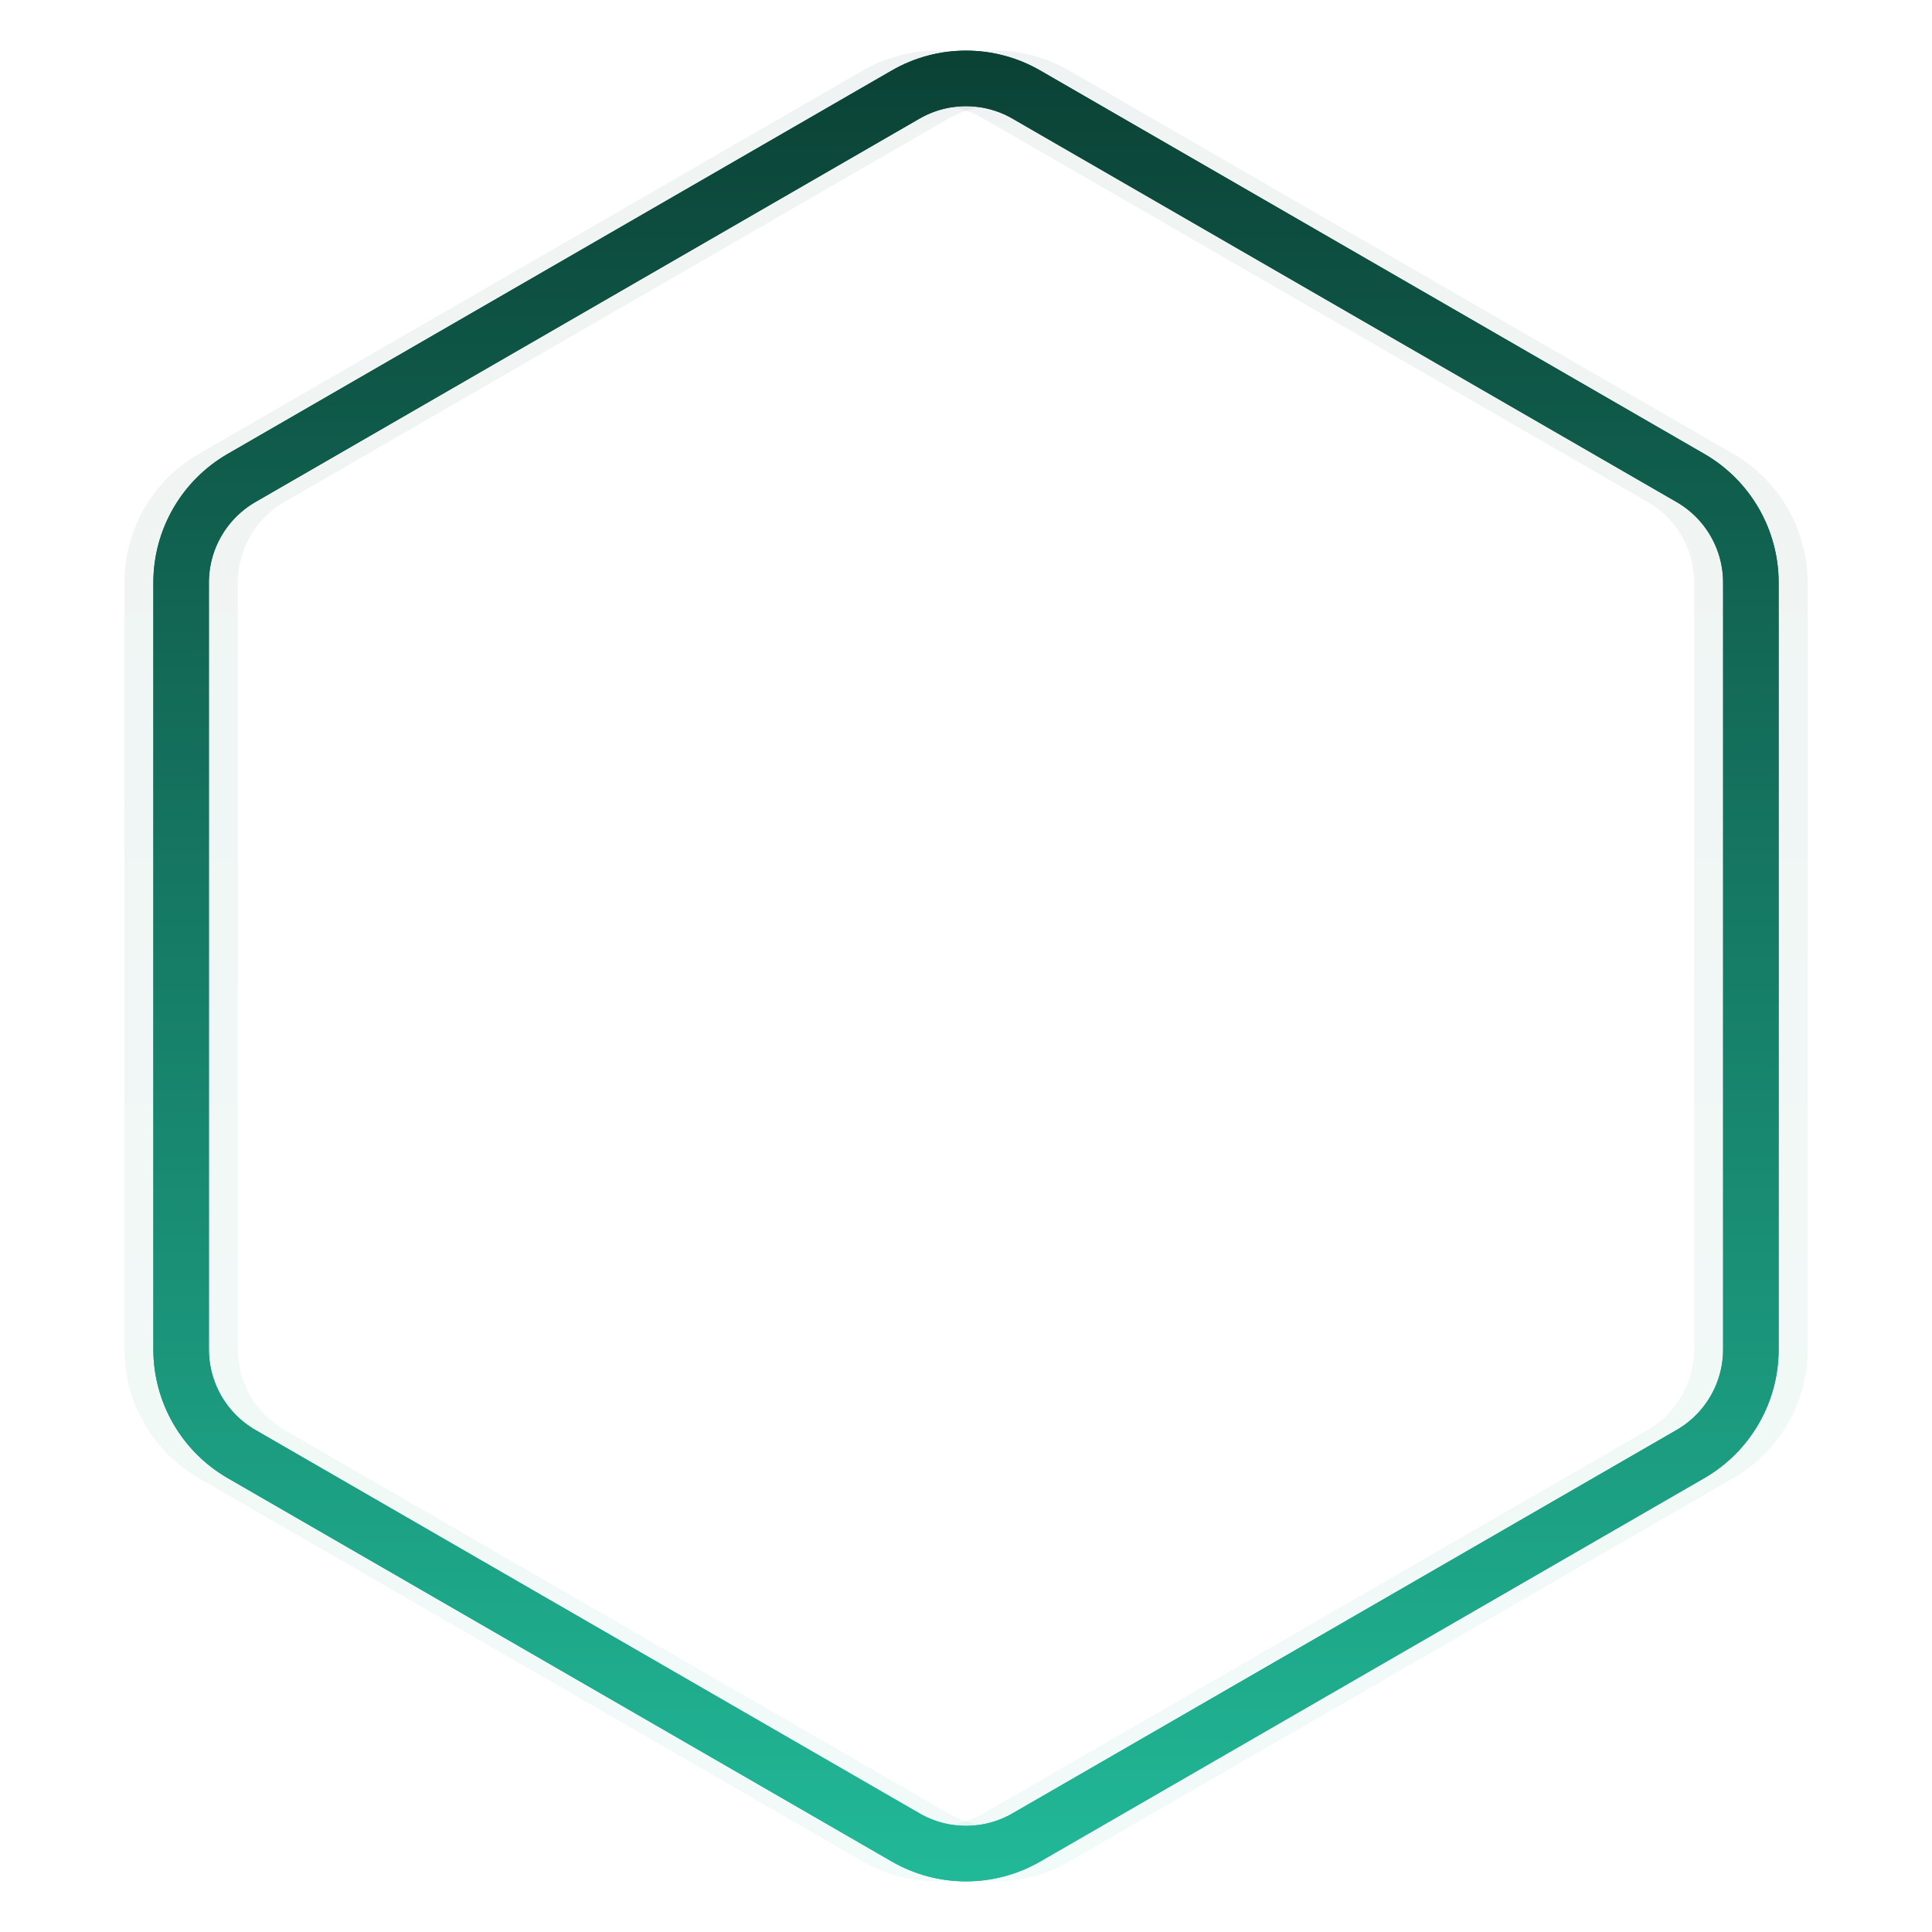 <svg xmlns="http://www.w3.org/2000/svg" version="1.1" xmlns:xlink="http://www.w3.org/1999/xlink" xmlns:svgjs="http://svgjs.dev/svgjs" viewBox="0 0 800 800" opacity="1"><defs><linearGradient x1="50%" y1="0%" x2="50%" y2="100%" id="nnneon-grad"><stop stop-color="#0b4236" stop-opacity="1" offset="0%"></stop><stop stop-color="#21b897" stop-opacity="1" offset="100%"></stop></linearGradient><filter id="nnneon-filter" x="-100%" y="-100%" width="400%" height="400%" filterUnits="objectBoundingBox" primitiveUnits="userSpaceOnUse" color-interpolation-filters="sRGB">
	<feGaussianBlur stdDeviation="17 9" x="0%" y="0%" width="100%" height="100%" in="SourceGraphic" edgeMode="none" result="blur"></feGaussianBlur></filter><filter id="nnneon-filter2" x="-100%" y="-100%" width="400%" height="400%" filterUnits="objectBoundingBox" primitiveUnits="userSpaceOnUse" color-interpolation-filters="sRGB">
	<feGaussianBlur stdDeviation="10 18" x="0%" y="0%" width="100%" height="100%" in="SourceGraphic" edgeMode="none" result="blur"></feGaussianBlur></filter></defs><g stroke-width="23" stroke="url(#nnneon-grad)" fill="none"><path d="M374.982 39.166C390.463 30.229 409.537 30.229 425.019 39.169L699.982 197.918C715.463 206.855 725 223.375 725 241.25V558.75C725 576.625 715.463 593.145 699.982 602.084L425.019 760.834C409.537 769.771 390.463 769.771 374.982 760.831L100.018 602.082C84.537 593.145 75 576.625 75 558.75V241.25C75 223.375 84.537 206.855 100.018 197.916L374.982 39.166Z " filter="url(#nnneon-filter)"></path><path d="M386.982 39.166C402.463 30.229 421.537 30.229 437.019 39.169L711.982 197.918C727.463 206.855 737 223.375 737 241.25V558.75C737 576.625 727.463 593.145 711.982 602.084L437.019 760.834C421.537 769.771 402.463 769.771 386.982 760.831L112.018 602.082C96.537 593.145 87 576.625 87 558.75V241.25C87 223.375 96.537 206.855 112.018 197.916L386.982 39.166Z " filter="url(#nnneon-filter2)" opacity="0.25"></path><path d="M362.982 39.166C378.463 30.229 397.537 30.229 413.019 39.169L687.982 197.918C703.463 206.855 713 223.375 713 241.25V558.75C713 576.625 703.463 593.145 687.982 602.084L413.019 760.834C397.537 769.771 378.463 769.771 362.982 760.831L88.018 602.082C72.537 593.145 63 576.625 63 558.75V241.25C63 223.375 72.537 206.855 88.018 197.916L362.982 39.166Z " filter="url(#nnneon-filter2)" opacity="0.25"></path><path d="M374.982 39.166C390.463 30.229 409.537 30.229 425.019 39.169L699.982 197.918C715.463 206.855 725 223.375 725 241.25V558.75C725 576.625 715.463 593.145 699.982 602.084L425.019 760.834C409.537 769.771 390.463 769.771 374.982 760.831L100.018 602.082C84.537 593.145 75 576.625 75 558.75V241.25C75 223.375 84.537 206.855 100.018 197.916L374.982 39.166Z "></path></g></svg>